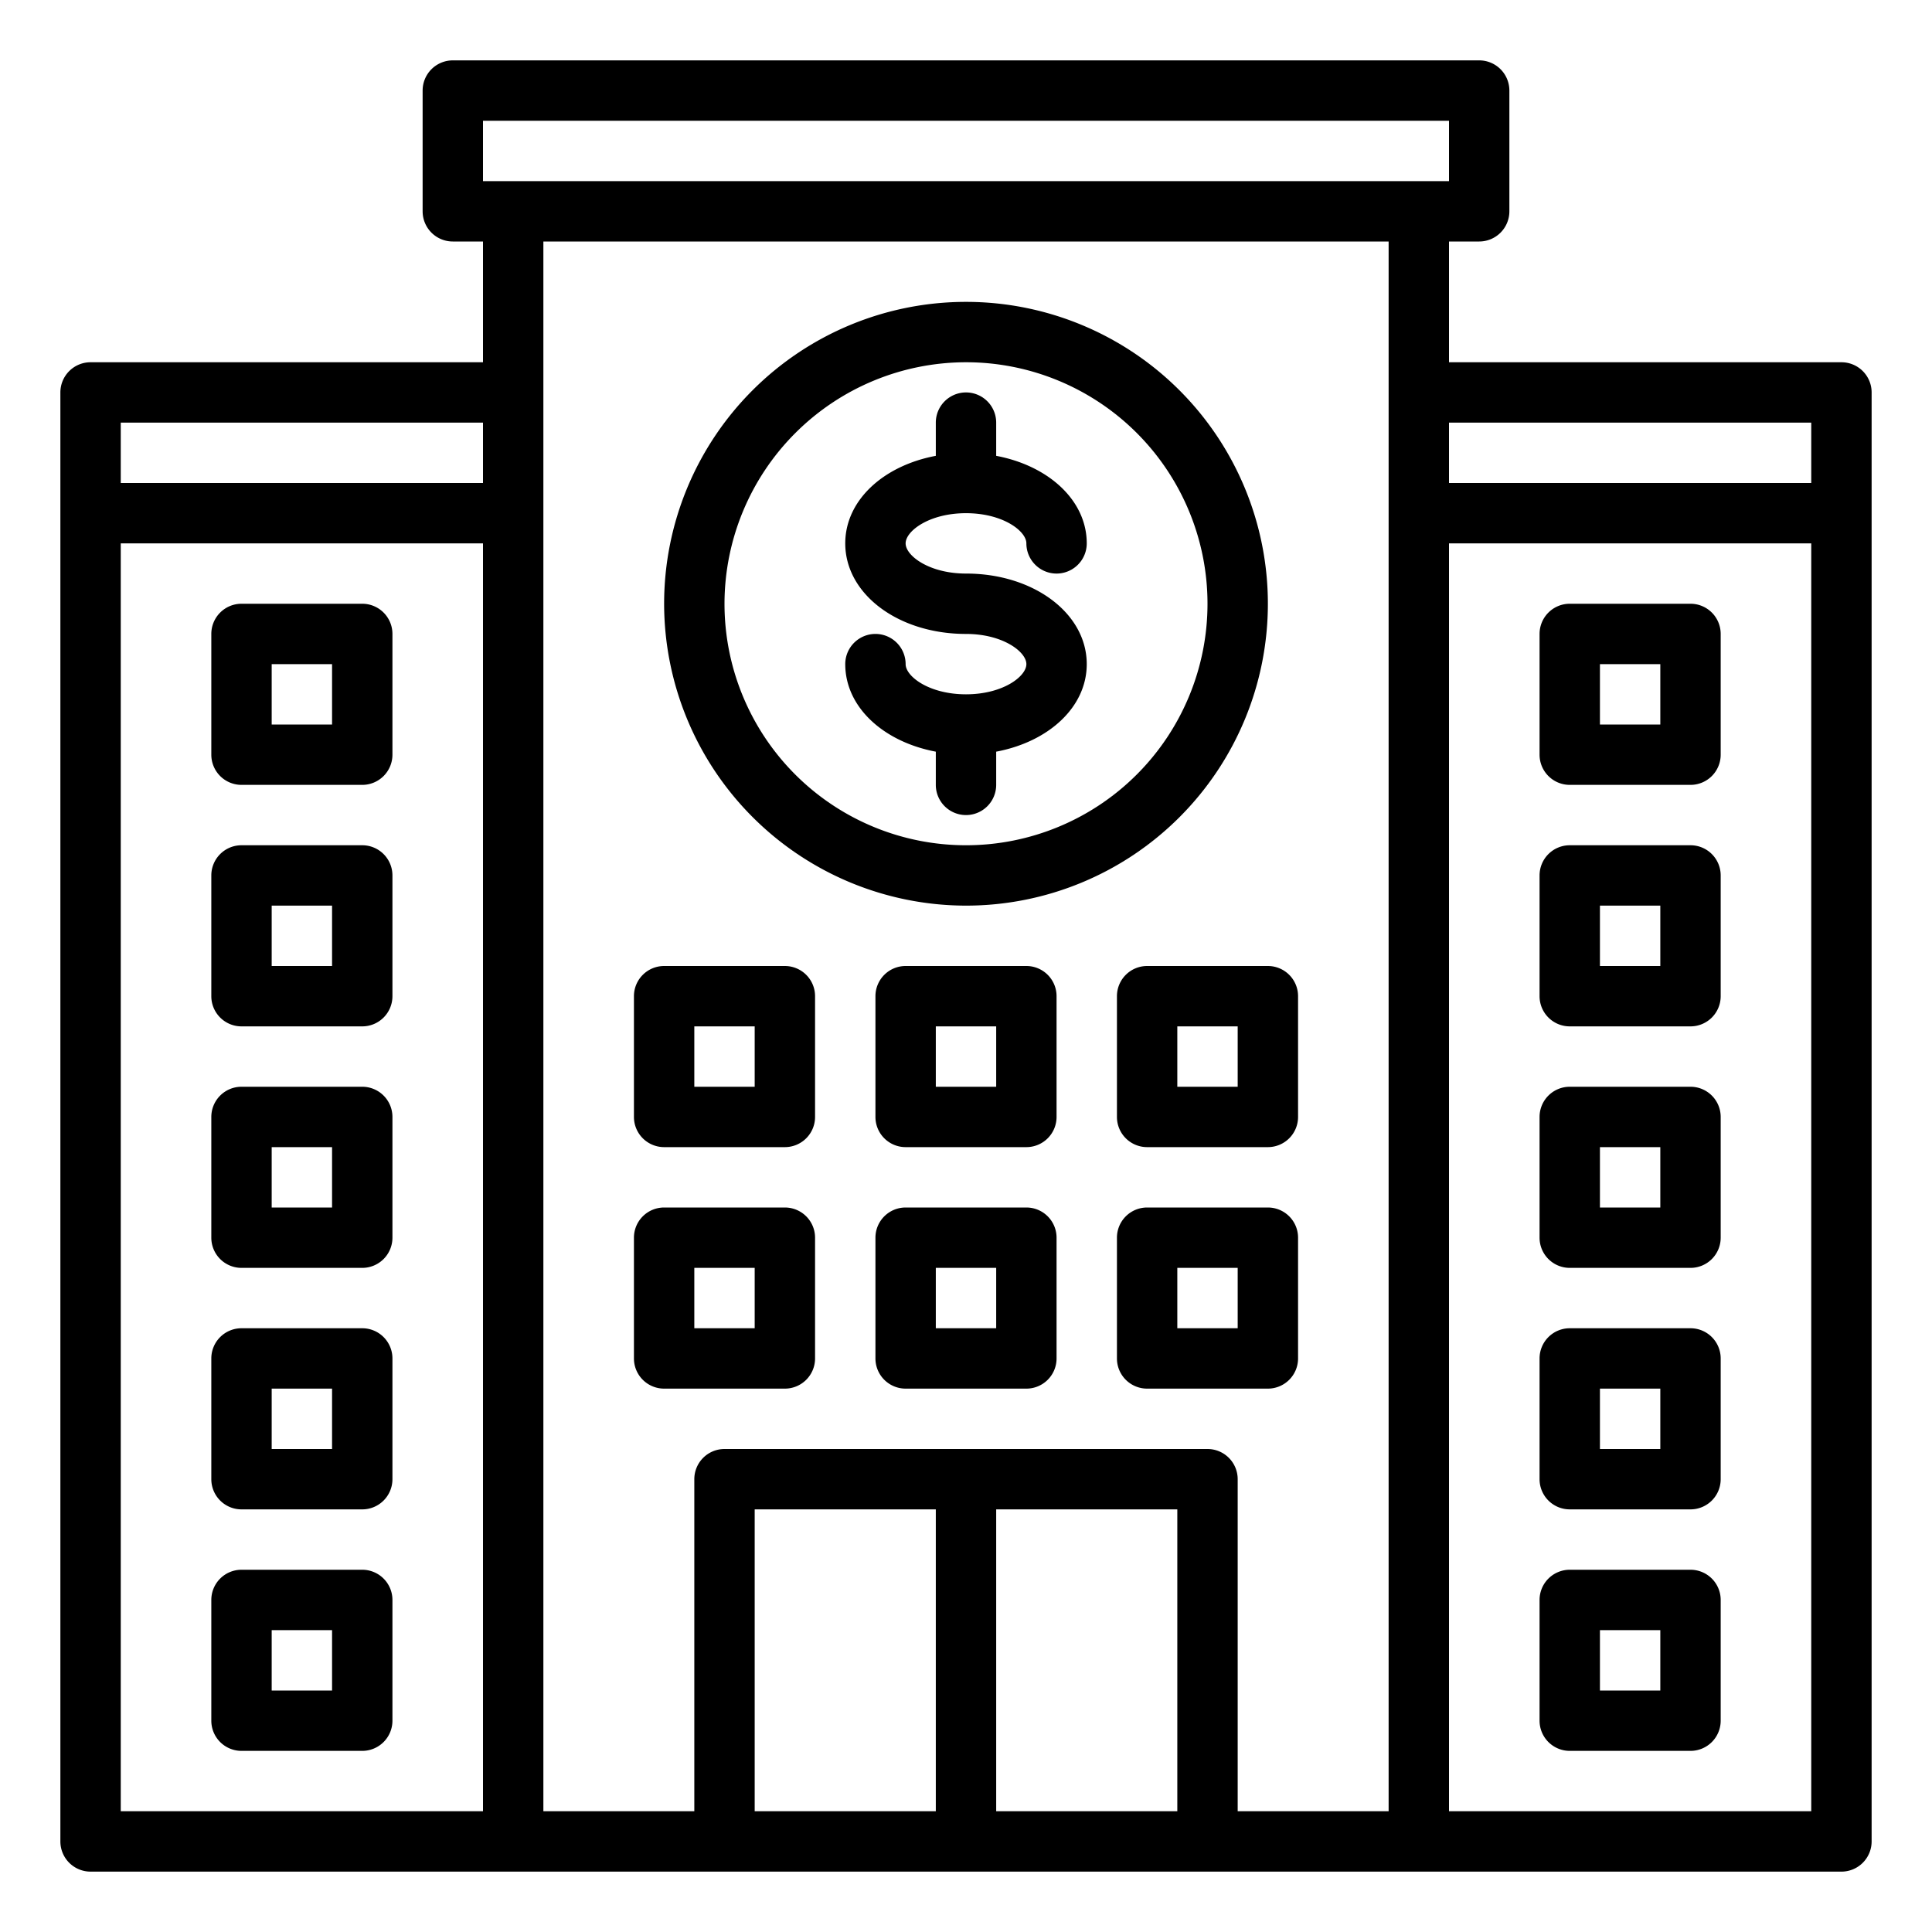 <?xml version="1.0" encoding="UTF-8"?>
<svg xmlns="http://www.w3.org/2000/svg" viewBox="0 0 64 64" width="512" height="512"><g id="Layer_15" data-name="Layer 15"><path d="M12,36H8a1,1,0,0,0-1,1v4a1,1,0,0,0,1,1h4a1,1,0,0,0,1-1V37A1,1,0,0,0,12,36Zm-1,4H9V38h2Z"/><path d="M12,44H8a1,1,0,0,0-1,1v4a1,1,0,0,0,1,1h4a1,1,0,0,0,1-1V45A1,1,0,0,0,12,44Zm-1,4H9V46h2Z"/><path d="M12,52H8a1,1,0,0,0-1,1v4a1,1,0,0,0,1,1h4a1,1,0,0,0,1-1V53A1,1,0,0,0,12,52Zm-1,4H9V54h2Z"/><path d="M12,28H8a1,1,0,0,0-1,1v4a1,1,0,0,0,1,1h4a1,1,0,0,0,1-1V29A1,1,0,0,0,12,28Zm-1,4H9V30h2Z"/><path d="M12,20H8a1,1,0,0,0-1,1v4a1,1,0,0,0,1,1h4a1,1,0,0,0,1-1V21A1,1,0,0,0,12,20Zm-1,4H9V22h2Z"/><path d="M22,38h4a1,1,0,0,0,1-1V33a1,1,0,0,0-1-1H22a1,1,0,0,0-1,1v4A1,1,0,0,0,22,38Zm1-4h2v2H23Z"/><path d="M34,32H30a1,1,0,0,0-1,1v4a1,1,0,0,0,1,1h4a1,1,0,0,0,1-1V33A1,1,0,0,0,34,32Zm-1,4H31V34h2Z"/><path d="M38,32a1,1,0,0,0-1,1v4a1,1,0,0,0,1,1h4a1,1,0,0,0,1-1V33a1,1,0,0,0-1-1Zm3,4H39V34h2Z"/><path d="M26,46a1,1,0,0,0,1-1V41a1,1,0,0,0-1-1H22a1,1,0,0,0-1,1v4a1,1,0,0,0,1,1Zm-3-4h2v2H23Z"/><path d="M34,40H30a1,1,0,0,0-1,1v4a1,1,0,0,0,1,1h4a1,1,0,0,0,1-1V41A1,1,0,0,0,34,40Zm-1,4H31V42h2Z"/><path d="M42,40H38a1,1,0,0,0-1,1v4a1,1,0,0,0,1,1h4a1,1,0,0,0,1-1V41A1,1,0,0,0,42,40Zm-1,4H39V42h2Z"/><path d="M52,42h4a1,1,0,0,0,1-1V37a1,1,0,0,0-1-1H52a1,1,0,0,0-1,1v4A1,1,0,0,0,52,42Zm1-4h2v2H53Z"/><path d="M52,50h4a1,1,0,0,0,1-1V45a1,1,0,0,0-1-1H52a1,1,0,0,0-1,1v4A1,1,0,0,0,52,50Zm1-4h2v2H53Z"/><path d="M52,58h4a1,1,0,0,0,1-1V53a1,1,0,0,0-1-1H52a1,1,0,0,0-1,1v4A1,1,0,0,0,52,58Zm1-4h2v2H53Z"/><path d="M52,34h4a1,1,0,0,0,1-1V29a1,1,0,0,0-1-1H52a1,1,0,0,0-1,1v4A1,1,0,0,0,52,34Zm1-4h2v2H53Z"/><path d="M52,26h4a1,1,0,0,0,1-1V21a1,1,0,0,0-1-1H52a1,1,0,0,0-1,1v4A1,1,0,0,0,52,26Zm1-4h2v2H53Z"/><path d="M61,12H48V8h1a1,1,0,0,0,1-1V3a1,1,0,0,0-1-1H15a1,1,0,0,0-1,1V7a1,1,0,0,0,1,1h1v4H3a1,1,0,0,0-1,1V61a1,1,0,0,0,1,1H61a1,1,0,0,0,1-1V13A1,1,0,0,0,61,12ZM16,60H4V18H16Zm0-44H4V14H16ZM16,4H48V6H16ZM31,60H25V50h6Zm8,0H33V50h6Zm7,0H41V49a1,1,0,0,0-1-1H24a1,1,0,0,0-1,1V60H18V8H46Zm14,0H48V18H60Zm0-44H48V14H60Z"/><path d="M32,30A10,10,0,1,0,22,20,10.011,10.011,0,0,0,32,30Zm0-18a8,8,0,1,1-8,8A8.009,8.009,0,0,1,32,12Z"/><path d="M32,23c-1.221,0-2-.592-2-1a1,1,0,0,0-2,0c0,1.421,1.259,2.571,3,2.9V26a1,1,0,0,0,2,0V24.9c1.741-.327,3-1.477,3-2.9,0-1.682-1.757-3-4-3-1.221,0-2-.592-2-1s.779-1,2-1,2,.592,2,1a1,1,0,0,0,2,0c0-1.421-1.259-2.571-3-2.9V14a1,1,0,0,0-2,0v1.1c-1.741.327-3,1.477-3,2.9,0,1.682,1.757,3,4,3,1.221,0,2,.592,2,1S33.221,23,32,23Z"/></g></svg>
